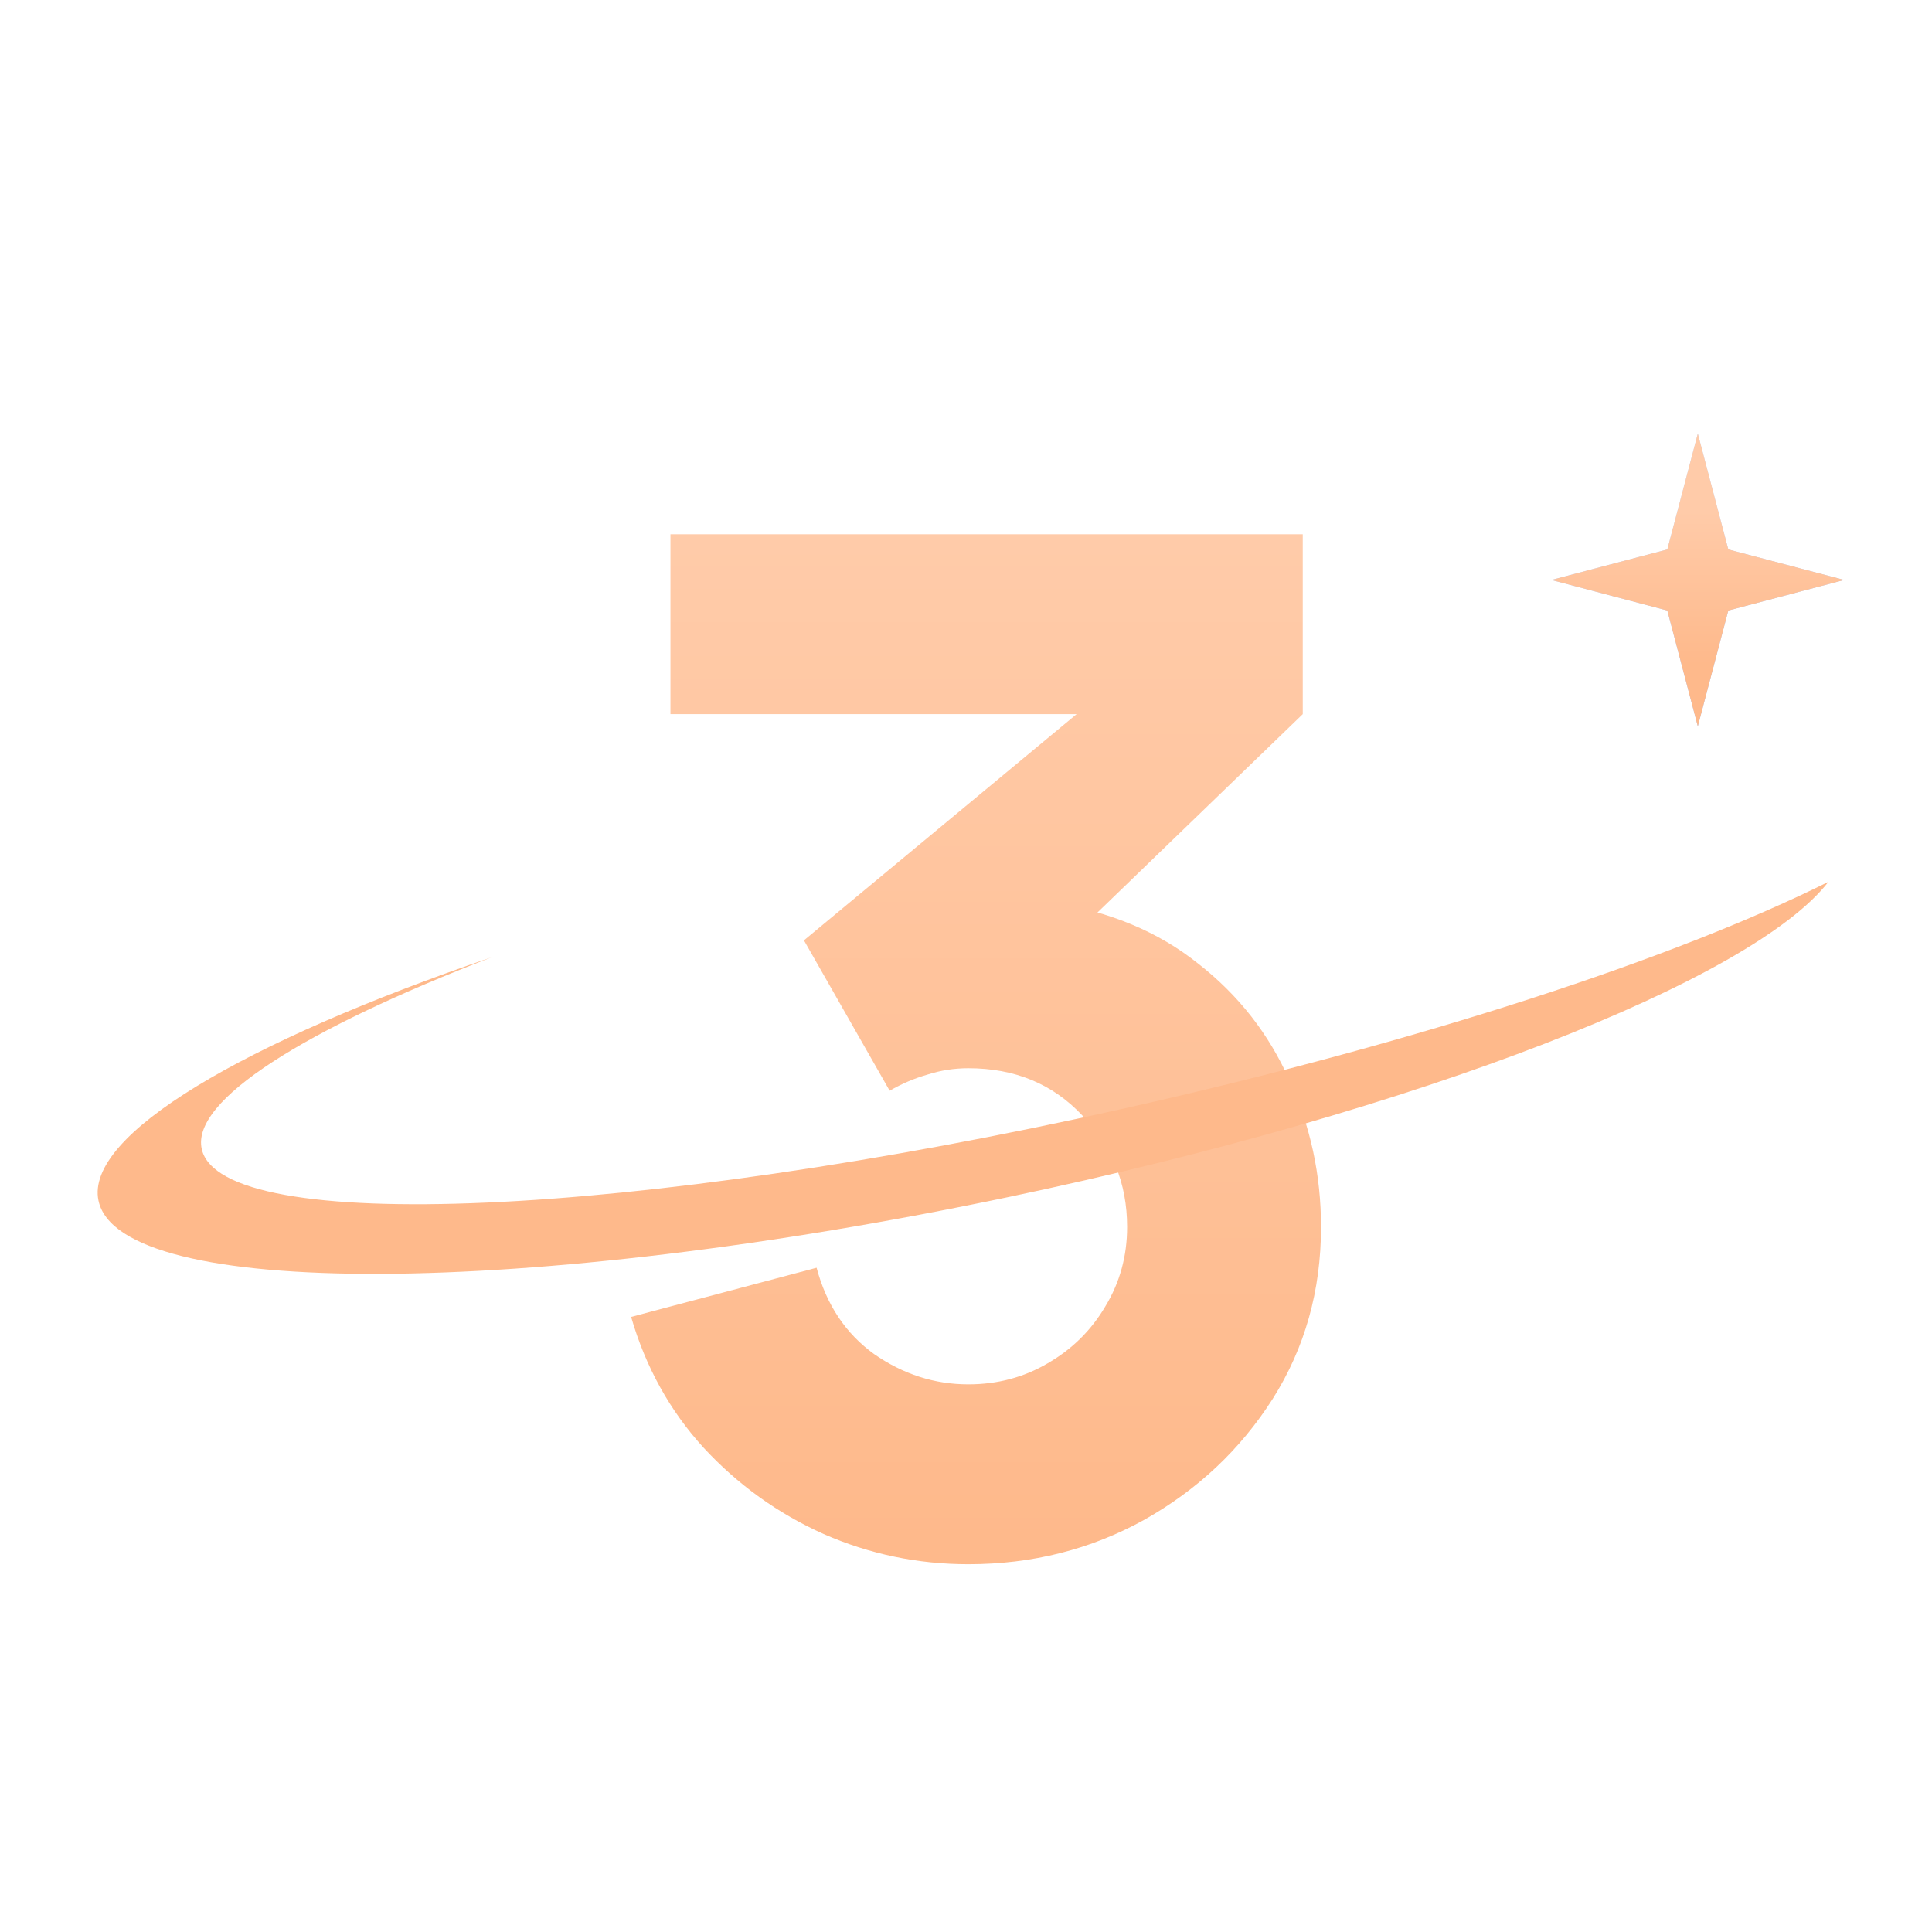 <svg width="33" height="33" viewBox="0 0 33 33" fill="none" xmlns="http://www.w3.org/2000/svg">
<path d="M16.54 26.718C15.676 26.718 14.852 26.546 14.068 26.202C13.284 25.85 12.6 25.358 12.016 24.726C11.44 24.094 11.028 23.35 10.78 22.494L13.948 21.654C14.116 22.286 14.444 22.778 14.932 23.13C15.428 23.474 15.964 23.646 16.54 23.646C17.036 23.646 17.488 23.526 17.896 23.286C18.312 23.046 18.64 22.722 18.88 22.314C19.128 21.906 19.252 21.454 19.252 20.958C19.252 20.214 18.996 19.578 18.484 19.05C17.98 18.514 17.332 18.246 16.54 18.246C16.3 18.246 16.068 18.282 15.844 18.354C15.62 18.418 15.404 18.51 15.196 18.63L13.732 16.062L19.228 11.502L19.468 12.198H11.452V9.126H22.252V12.198L17.98 16.326L17.956 15.414C18.948 15.566 19.784 15.914 20.464 16.458C21.152 16.994 21.672 17.658 22.024 18.45C22.384 19.234 22.564 20.07 22.564 20.958C22.564 22.046 22.288 23.026 21.736 23.898C21.184 24.762 20.452 25.45 19.54 25.962C18.628 26.466 17.628 26.718 16.54 26.718Z" fill="url(#paint0_linear_133_3115)"/>
<path fill-rule="evenodd" clip-rule="evenodd" d="M8.399 16.35C4.157 17.798 1.448 19.388 1.682 20.507C2.037 22.2 8.999 22.172 17.232 20.445C24.255 18.971 29.934 16.738 31.231 15.062C28.637 16.358 24.25 17.805 19.181 18.938C10.824 20.807 3.779 21.116 3.446 19.627C3.26 18.797 5.199 17.584 8.399 16.35Z" fill="#FEB98B"/>
<path d="M29 7.406L29.521 9.385L31.5 9.906L29.521 10.428L29 12.406L28.479 10.428L26.5 9.906L28.479 9.385L29 7.406Z" fill="url(#paint1_linear_133_3115)"/>
<path d="M29 7.406L29.521 9.385L31.5 9.906L29.521 10.428L29 12.406L28.479 10.428L26.5 9.906L28.479 9.385L29 7.406Z" fill="url(#paint2_linear_133_3115)"/>
<defs>
<linearGradient id="paint0_linear_133_3115" x1="16.5" y1="9.193" x2="16.5" y2="26.406" gradientUnits="userSpaceOnUse">
<stop stop-color="#FFCBA9"/>
<stop offset="1" stop-color="#FEB98B"/>
</linearGradient>
<linearGradient id="paint1_linear_133_3115" x1="29" y1="8.64" x2="29" y2="11.354" gradientUnits="userSpaceOnUse">
<stop stop-color="#C4DAFE"/>
<stop offset="1" stop-color="#A8C6FF"/>
</linearGradient>
<linearGradient id="paint2_linear_133_3115" x1="29" y1="8.738" x2="29" y2="11.346" gradientUnits="userSpaceOnUse">
<stop stop-color="#FFCBA9"/>
<stop offset="1" stop-color="#FEB98B"/>
</linearGradient>
</defs>
</svg>
